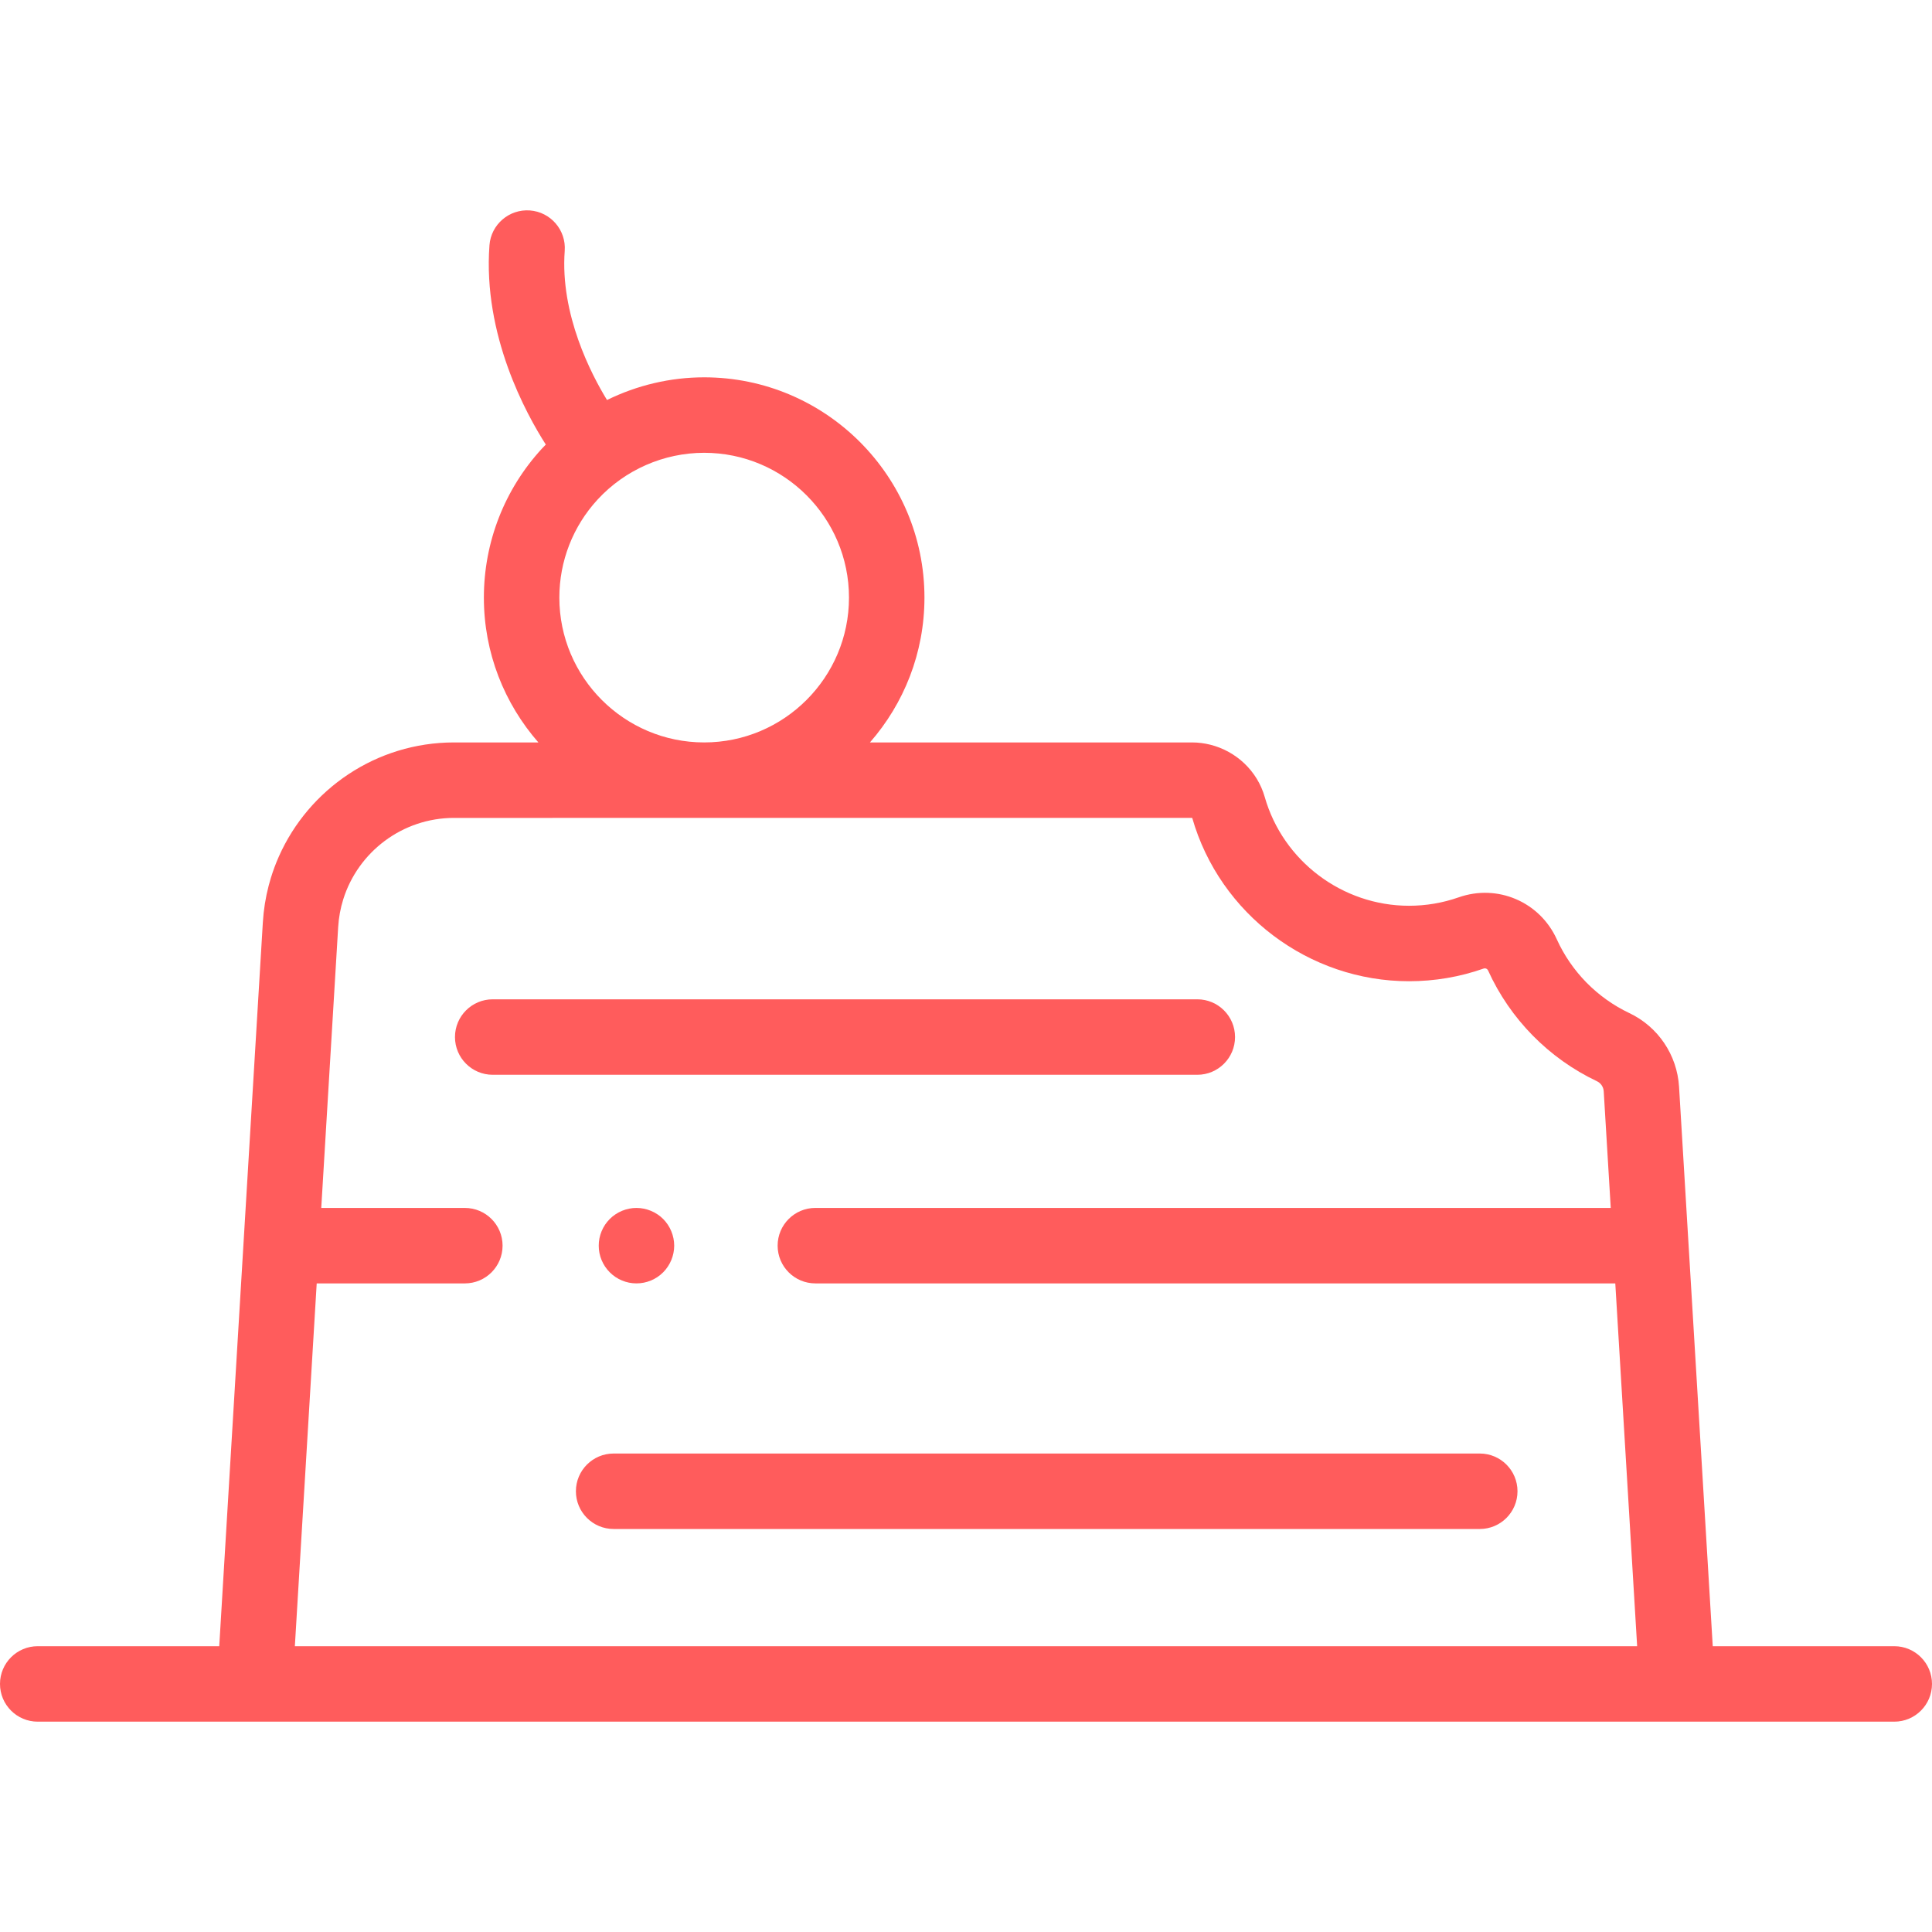 <?xml version="1.0" encoding="iso-8859-1"?>
<!-- Generator: Adobe Illustrator 19.0.0, SVG Export Plug-In . SVG Version: 6.00 Build 0)  -->
<svg xmlns="http://www.w3.org/2000/svg" xmlns:xlink="http://www.w3.org/1999/xlink" version="1.1" id="Capa_1" x="0px" y="0px" viewBox="0 0 512 512" style="enable-background:new 0 0 512 512;" xml:space="preserve" width="512px" height="512px">
<g>
	<g>
		<path d="M502,436.26h-48.103l-6.43-106.745c0-0.001,0-0.002,0-0.004l-2.5-41.497c-0.508-8.436-5.558-15.923-13.179-19.539    c-8.502-4.034-15.325-10.972-19.214-19.538c-4.523-9.965-15.712-14.749-26.023-11.13c-4.214,1.479-8.636,2.229-13.145,2.229    c-17.673,0-33.398-11.859-38.241-28.839c-1.971-6.911-7.584-12.128-14.418-13.841c-1.577-0.396-3.219-0.604-4.897-0.604h-85.304    c8.983-10.27,14.444-23.695,14.444-38.379c0-32.19-26.188-58.378-58.378-58.378c-8.998,0-17.804,2.109-25.747,6.012    c-4.101-6.691-12.461-22.615-11.208-39.528c0.408-5.507-3.726-10.303-9.234-10.711c-5.495-0.403-10.303,3.726-10.711,9.233    c-1.766,23.83,9.759,44.742,14.935,52.817c-0.325,0.336-0.659,0.661-0.977,1.006c-9.955,10.804-15.438,24.85-15.438,39.549    c0,14.684,5.461,28.109,14.444,38.379h-22.359c-20.585,0-38.488,12.365-46.413,30.222c-0.82,1.847-1.533,3.754-2.131,5.711    c-0.206,0.673-0.398,1.353-0.576,2.038c-0.815,3.133-1.339,6.386-1.541,9.729l-5.124,85.059v0.001l-6.43,106.747H10    c-5.523,0-10,4.477-10,10s4.477,10,10,10h57.519h376.963H502c5.523,0,10-4.477,10-10S507.523,436.26,502,436.26z M158.379,132.376    c7.25-7.869,17.541-12.381,28.233-12.381c21.162,0,38.378,17.216,38.378,38.378c0,21.162-17.216,38.379-38.378,38.379    s-38.379-17.217-38.379-38.379C148.233,148.709,151.836,139.477,158.379,132.376z M78.139,436.259l5.792-96.145h39.256    c5.523,0,10-4.477,10-10s-4.477-10-10-10H85.136l4.485-74.457c0.153-2.532,0.611-4.979,1.337-7.305    c3.921-12.56,15.661-21.599,29.361-21.599H315.85c0.047,0,0.084,0.012,0.108,0.023c7.312,25.476,30.921,43.261,57.448,43.261    c6.771,0,13.422-1.13,19.77-3.358c0.474-0.165,0.973,0.055,1.188,0.526c5.839,12.863,16.085,23.283,28.852,29.34    c1.033,0.49,1.718,1.514,1.788,2.672l1.861,30.896H216.081c-5.523,0-10,4.477-10,10s4.477,10,10,10h211.988l5.792,96.146H78.139z" fill="#ff5c5c"/>
	</g>
</g>
<g>
	<g>
		<path d="M178.47,328.16c-0.13-0.64-0.32-1.27-0.57-1.87c-0.25-0.6-0.56-1.19-0.92-1.73c-0.36-0.54-0.78-1.06-1.24-1.52    c-0.46-0.46-0.97-0.88-1.52-1.24c-0.54-0.36-1.12-0.67-1.73-0.92c-0.6-0.25-1.23-0.44-1.87-0.57c-1.29-0.26-2.62-0.26-3.91,0    c-0.63,0.13-1.26,0.32-1.87,0.57c-0.6,0.25-1.18,0.56-1.72,0.92c-0.55,0.36-1.06,0.78-1.52,1.24c-0.46,0.46-0.88,0.98-1.25,1.52    c-0.36,0.54-0.67,1.13-0.92,1.73c-0.25,0.6-0.44,1.23-0.57,1.87c-0.13,0.64-0.19,1.3-0.19,1.95c0,0.66,0.06,1.31,0.19,1.96    c0.13,0.64,0.32,1.26,0.57,1.87c0.25,0.6,0.56,1.18,0.92,1.72c0.37,0.55,0.79,1.06,1.25,1.52c0.46,0.46,0.97,0.88,1.52,1.25    c0.54,0.36,1.12,0.67,1.72,0.92c0.61,0.25,1.24,0.44,1.87,0.57c0.65,0.13,1.31,0.19,1.96,0.19c0.65,0,1.31-0.06,1.95-0.19    s1.27-0.32,1.87-0.57c0.61-0.25,1.19-0.56,1.73-0.92c0.55-0.37,1.06-0.79,1.52-1.25c0.46-0.46,0.88-0.97,1.24-1.52    c0.36-0.54,0.67-1.12,0.92-1.72c0.25-0.61,0.44-1.23,0.57-1.87c0.13-0.65,0.2-1.3,0.2-1.96    C178.67,329.46,178.6,328.8,178.47,328.16z" fill="#ff5c5c"/>
	</g>
</g>
<g>
	<g>
		<path d="M392.153,385.199H162.621c-5.523,0-10,4.477-10,10s4.477,10,10,10h229.532c5.523,0,10-4.477,10-10    S397.676,385.199,392.153,385.199z" fill="#ff5c5c"/>
	</g>
</g>
<g>
	<g>
		<path d="M317.298,264.828H130.574c-5.523,0-10,4.477-10,10s4.477,10,10,10h186.725c5.522,0,9.999-4.477,9.999-10    S322.821,264.828,317.298,264.828z" fill="#ff5c5c"/>
	</g>
</g>
<g>
</g>
<g>
</g>
<g>
</g>
<g>
</g>
<g>
</g>
<g>
</g>
<g>
</g>
<g>
</g>
<g>
</g>
<g>
</g>
<g>
</g>
<g>
</g>
<g>
</g>
<g>
</g>
<g>
</g>
</svg>
